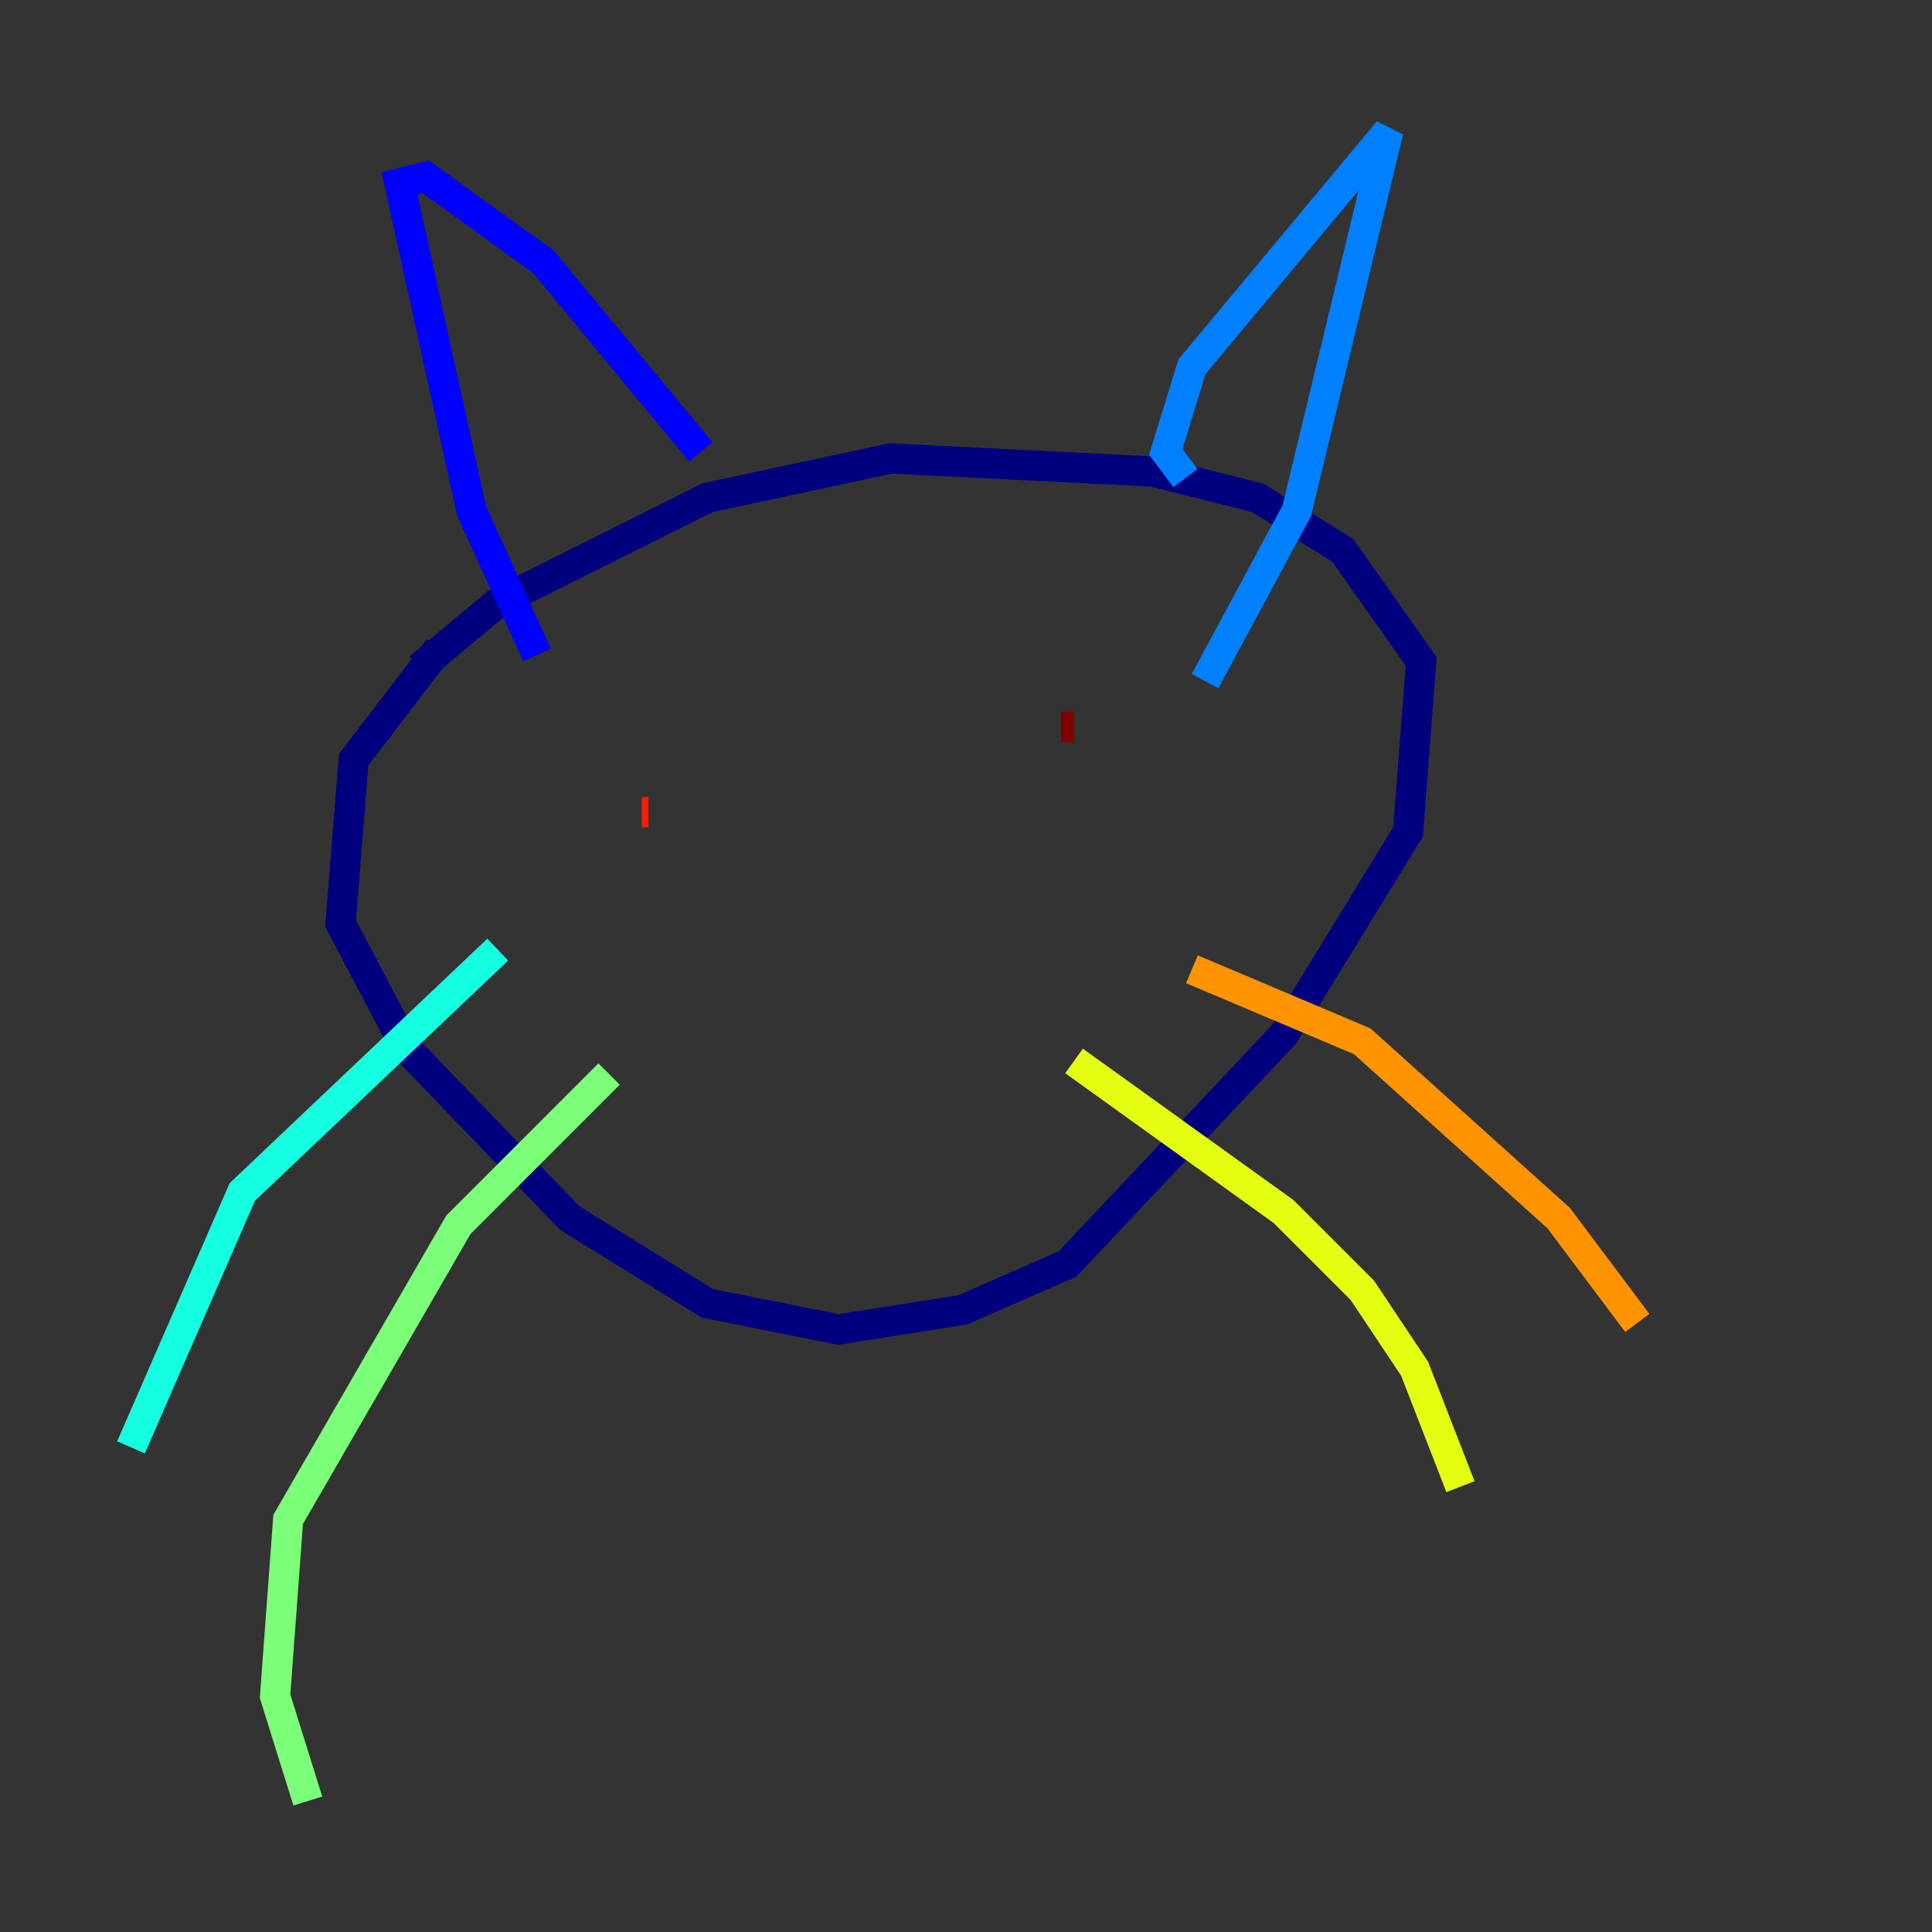 <?xml version="1.0" encoding="utf-8" ?>
<svg baseProfile="tiny" height="128" version="1.2" viewBox="0,0,128,128" width="128" xmlns="http://www.w3.org/2000/svg" xmlns:ev="http://www.w3.org/2001/xml-events" xmlns:xlink="http://www.w3.org/1999/xlink"><rect x="0" y="0" width="128" height="128" fill="#333333" stroke="none"/><defs /><polyline fill="none" points="27.77,44.258 32.976,39.919 46.861,32.976 59.01,30.373 76.366,31.241 83.308,32.976 88.949,36.447 94.156,43.824 93.288,55.105 85.044,68.556 70.725,83.742 63.783,86.78 55.539,88.081 46.861,86.346 37.749,80.705 26.902,69.424 22.563,61.18 23.43,50.332 29.071,42.956" stroke="#00007f" stroke-width="2" /><polyline fill="none" points="35.58,43.39 31.241,33.844 26.468,12.149 28.203,11.715 36.014,17.356 46.427,29.939" stroke="#0000ff" stroke-width="2" /><polyline fill="none" points="78.536,31.675 77.234,29.939 78.969,24.298 91.986,8.678 85.912,33.844 79.837,45.125" stroke="#0080ff" stroke-width="2" /><polyline fill="none" points="32.976,62.915 16.054,78.969 8.678,95.891" stroke="#15ffe1" stroke-width="2" /><polyline fill="none" points="40.352,71.159 30.373,81.139 19.091,100.664 18.224,112.38 20.393,119.322" stroke="#7cff79" stroke-width="2" /><polyline fill="none" points="71.159,70.291 85.044,80.271 90.251,85.478 93.722,90.685 96.759,98.495" stroke="#e4ff12" stroke-width="2" /><polyline fill="none" points="78.969,64.217 90.251,68.99 103.268,80.705 108.475,87.647" stroke="#ff9400" stroke-width="2" /><polyline fill="none" points="42.956,53.803 42.522,53.803" stroke="#ff1d00" stroke-width="2" /><polyline fill="none" points="71.159,48.163 70.291,48.163" stroke="#7f0000" stroke-width="2" /></svg>
